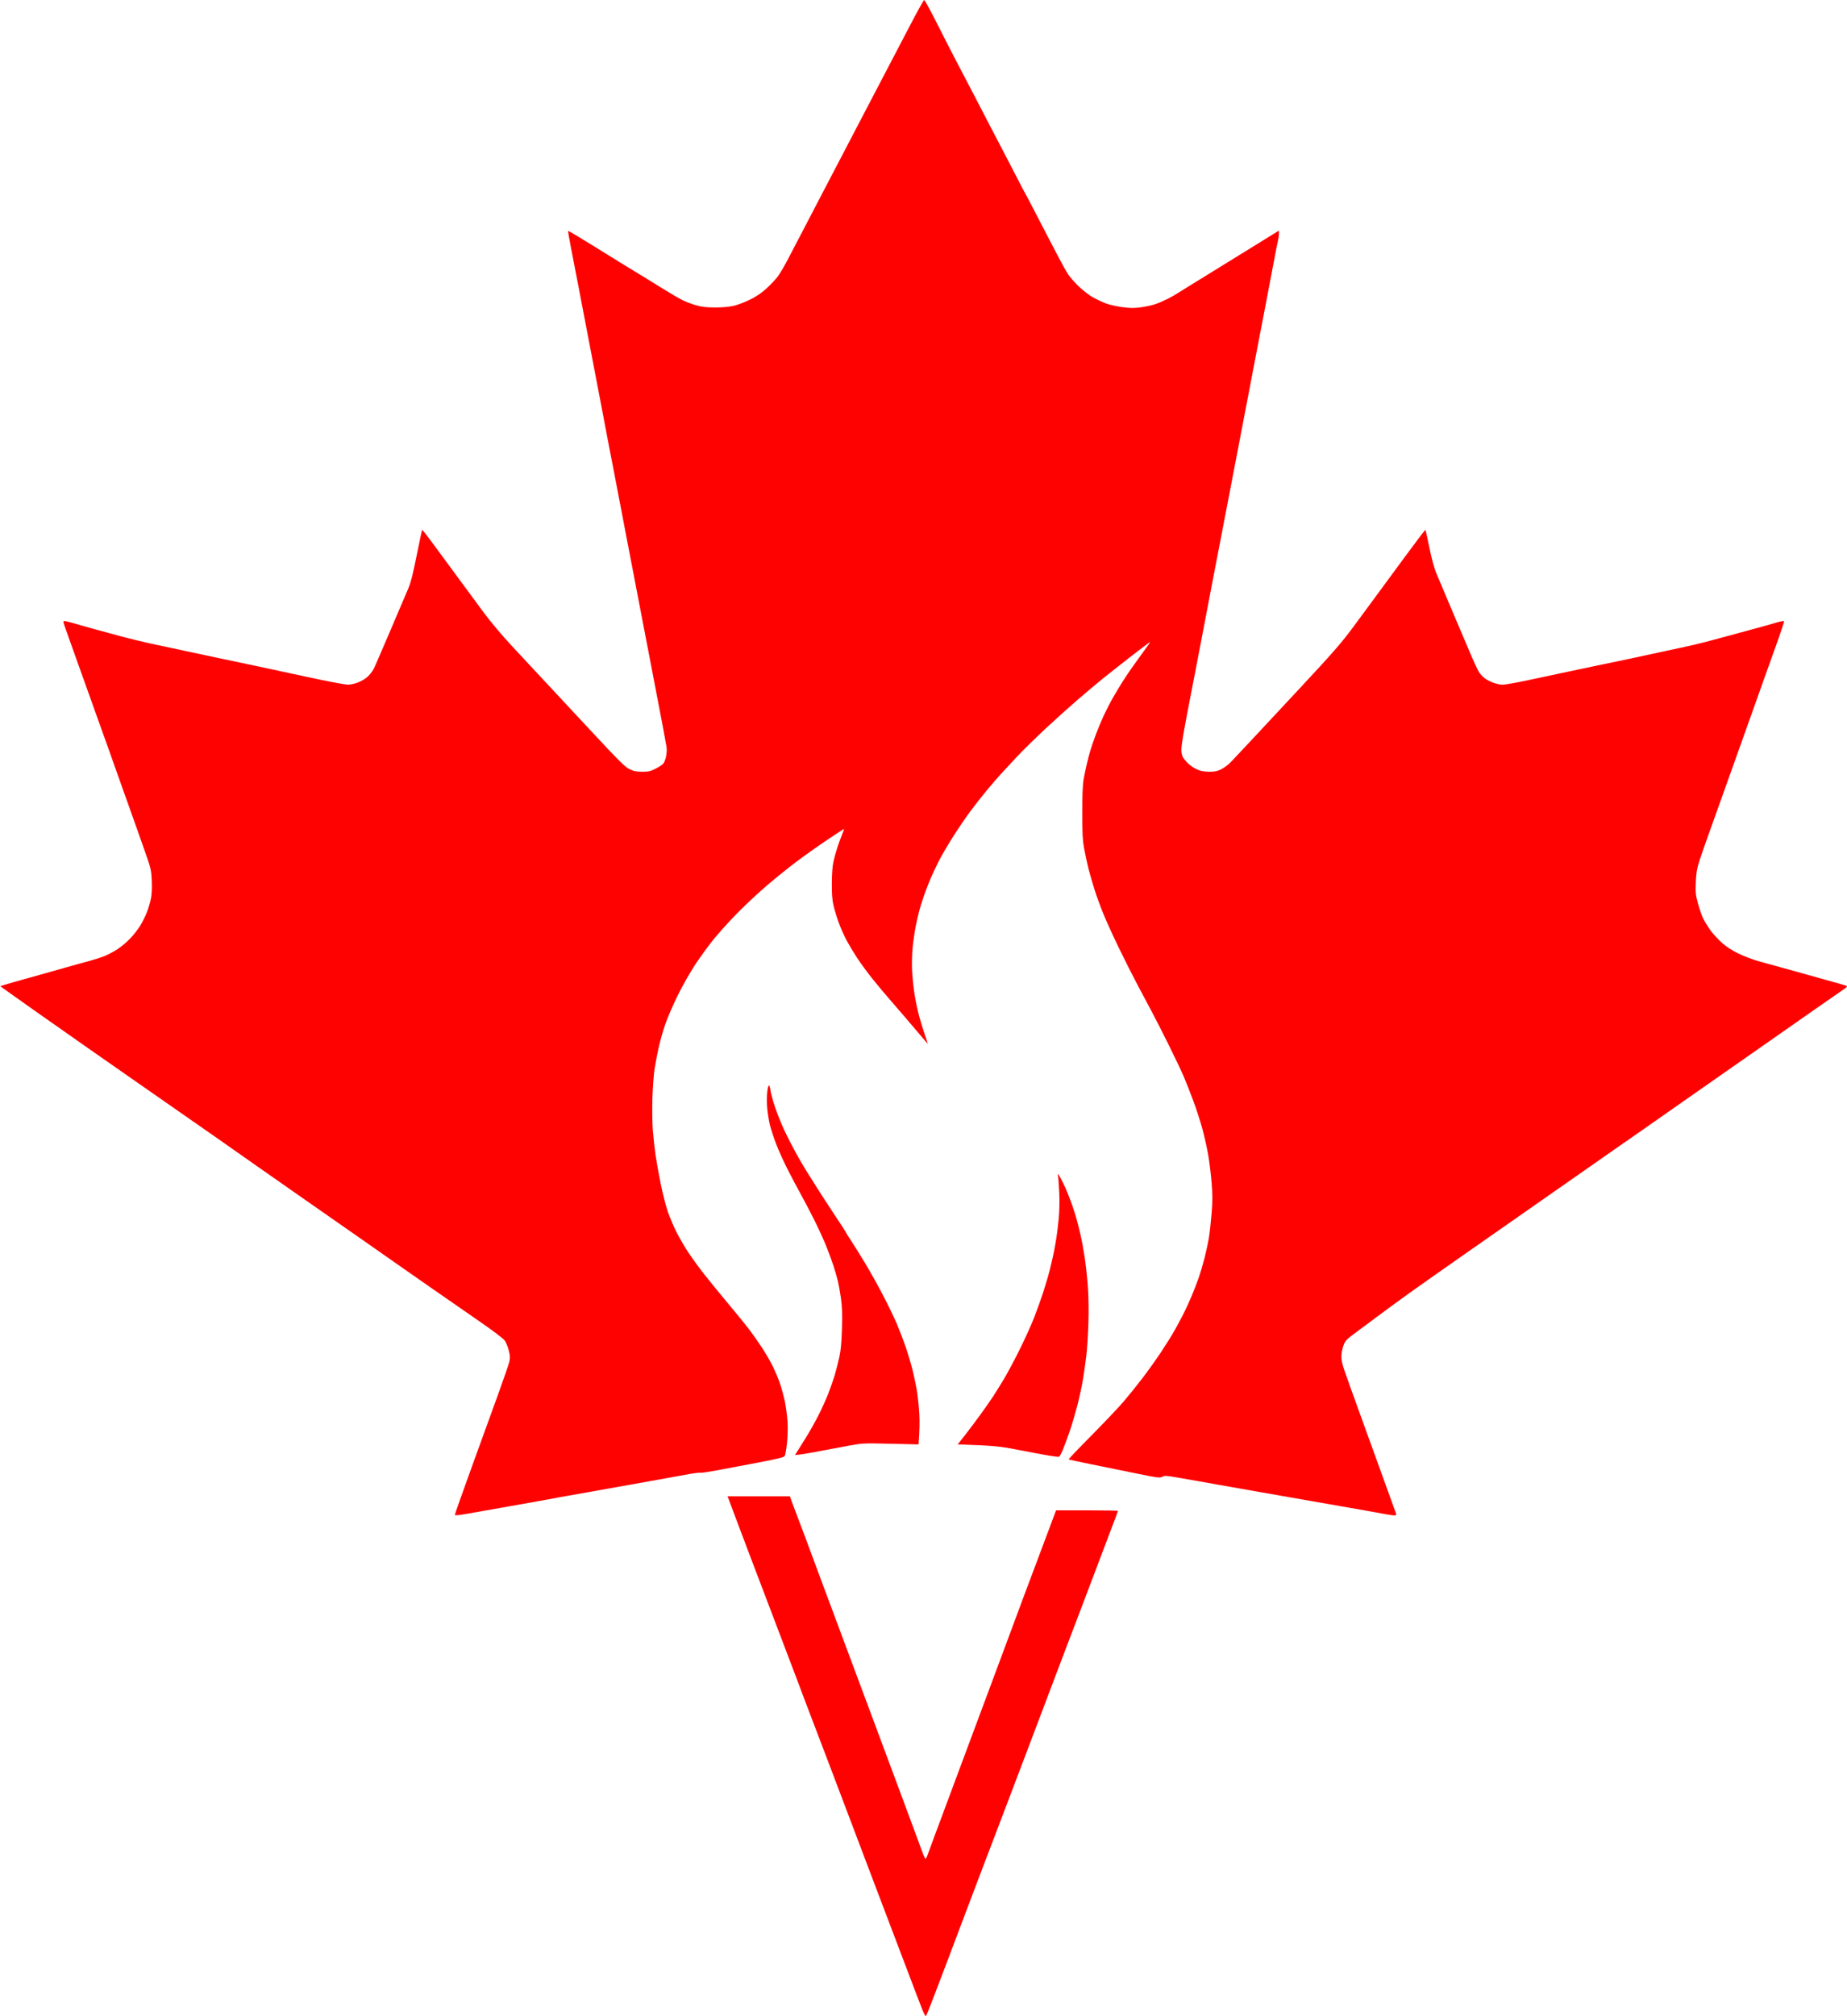 <svg version="1.2" xmlns="http://www.w3.org/2000/svg" viewBox="0 0 3671 4005" width="3671" height="4005">
	<title>Forever Canadian White Background</title>
	<defs>
		<clipPath clipPathUnits="userSpaceOnUse" id="cp1">
			<path d="m-94-100h3840v4770h-3840z"/>
		</clipPath>
	</defs>
	<style>
		.s0 { fill: #fe0202 } 
	</style>
	<g id="Page 1" clip-path="url(#cp1)">
		<path id="Path 17" fill-rule="evenodd" class="s0" d="m1446 2972h124l3.3 9.5c1.9 5.2 6 16.2 9.2 24.5 3.2 8.2 11.7 30.7 18.9 50 7.1 19.2 18.7 50.3 25.6 69 6.9 18.7 28.1 75.4 47 126 19 50.6 41.4 110.9 50 134 8.6 23.1 27 72.6 41 110 13.9 37.4 28 75.2 31.3 84 3.3 8.8 9 24.1 12.6 34 3.7 9.9 9.6 25.7 13 35 3.5 9.3 8.5 23.1 11.2 30.5 2.7 7.4 5.6 13.5 6.4 13.5 0.8 0 3-4.2 4.8-9.5 1.8-5.2 6.9-18.9 11.2-30.5 4.3-11.6 15.6-41.7 25-67 9.4-25.3 27.2-73 39.5-106 12.3-33 32.3-86.6 44.4-119 12.1-32.4 29-77.9 37.6-101 8.6-23.1 23-61.8 32-86 9-24.2 27.3-73.1 65-173.1h61.5c33.8 0.1 61.5 0.5 61.5 1.1 0 0.6-5.9 16.5-13.2 35.5-7.2 19-24.3 64.2-38.1 100.5-13.7 36.3-26.2 69.2-27.7 73-1.6 3.8-12.9 33.6-25.2 66-12.3 32.4-31.6 83.3-42.8 113-11.2 29.7-30.5 80.6-42.8 113-12.4 32.4-28.8 75.7-36.5 96-7.7 20.3-16.6 43.7-19.8 52-3.1 8.2-12.6 33-21 55-8.4 22-24.3 63.8-35.3 93-11 29.2-27.5 72.8-36.6 97-9.2 24.2-22.2 58.4-29 76-6.7 17.6-12.9 32.7-13.6 33.5-0.8 0.9-3.9-4.5-6.9-12-2.9-7.4-8.5-21.6-12.2-31.5-3.8-9.9-19.2-50.4-34.2-90-15.1-39.6-36.4-95.8-47.5-125-11-29.2-24.8-65.6-30.7-81-5.8-15.4-17.9-47.3-26.9-71-9-23.7-26.2-69.1-38.3-101-12.2-31.9-28-73.3-35.1-92-7.2-18.7-14.7-38.5-16.7-44-1.9-5.5-10.3-27.6-18.5-49-8.1-21.4-26.1-68.7-39.9-105-13.8-36.3-33.3-87.6-43.4-114-10.1-26.4-22.8-60.2-28.3-75-5.5-14.8-11.3-30.4-12.9-34.5zm661.4-633c3.1 5.5 8.2 15.8 11.3 23 3.1 7.2 8.4 20.7 11.7 30 3.3 9.3 7.8 23.3 9.8 31 2.1 7.7 5.7 22.1 7.9 32 2.3 9.9 5.9 29.7 8 44 2.1 14.3 4.9 39.9 6.1 57 1.4 18 1.8 47.7 1.1 71-0.6 22-2.5 51.7-4.2 66-1.7 14.3-4.9 36.3-7 49-2.2 12.7-7.1 35.2-10.9 50-3.9 14.8-10.5 37.3-14.8 50-4.4 12.7-10.5 29.2-13.6 36.8-3.2 7.6-6.7 14.2-7.8 14.7-1.1 0.4-10.1-0.5-20-2.2-9.9-1.7-37.3-6.8-61-11.4-37.9-7.4-47.6-8.5-120.5-10.9l14.9-19c8.1-10.4 22-28.9 30.8-41 8.8-12.1 20-28.3 25.1-36 5-7.7 14.7-23.4 21.7-35 6.9-11.6 21-38.1 31.4-59 10.3-20.9 23.1-49.3 28.4-63 5.4-13.8 13.4-36.3 17.9-50 4.5-13.8 10.4-34 13.1-45 2.8-11 6.3-26.8 8-35 1.6-8.3 3.8-20.8 4.9-28 1.2-7.2 3.2-23.8 4.5-37 1.4-14.7 1.9-34.9 1.1-52-0.7-15.4-1.8-30.7-2.5-34-0.9-5-0.1-4.3 4.6 4z"/>
		<path id="Path 18" class="s0" d="m1524.9 2169.5c-0.8 7.4-0.9 21.2-0.1 30.5 0.7 9.3 3.1 24.7 5.3 34 2.3 9.3 8.2 27.3 13.2 40 4.9 12.7 15.2 35.2 22.8 50 7.5 14.8 18.8 36 24.9 47 6.1 11 18.2 33.9 26.8 51 8.6 17.1 19.7 41.3 24.7 54 5.1 12.7 11.5 30.2 14.3 39 2.8 8.8 6.5 21.4 8.1 28 1.7 6.6 4.6 22.3 6.4 35 2.5 17.8 3 31.6 2.1 61-0.8 27.8-2.2 43.1-5.3 57-2.3 10.4-6.5 26.7-9.2 36-2.8 9.3-8.7 26-13 37-4.4 11-12.9 29.9-19.1 42-6.1 12.1-16.9 31.4-24.1 43-7.1 11.6-15.1 24.4-17.8 28.5l-4.9 7.5c7 0 25.7-3.2 46-7.1 20.3-3.9 48.7-9.2 63-11.8 24.7-4.5 28.7-4.7 81.3-3.4l55.3 1.3c2.3-27.9 2.3-46.8 1.6-60-0.7-13.2-2.7-32.6-4.2-43-1.6-10.4-5.6-29.8-8.8-43-3.3-13.2-9.7-34.8-14.2-48-4.6-13.2-12.4-33.4-17.3-45-4.9-11.6-16.8-36.3-26.5-55-9.6-18.7-25.9-47.9-36.2-65-10.3-17.1-23-37.5-28.3-45.5-5.4-8-9.7-14.9-9.7-15.5 0-0.6-10.6-17-23.6-36.5-12.9-19.5-29.7-45.4-37.3-57.5-7.5-12.1-16.6-26.5-20.1-32-3.5-5.5-11.8-19.9-18.6-32-6.7-12.1-17.1-32.3-23.1-45-6-12.7-14.5-33.8-18.9-47-4.4-13.2-8.5-28.3-9.1-33.5-0.6-5.2-2-9.5-3.1-9.5-1 0-2.5 6.1-3.3 13.5z"/>
		<path id="Path 19" class="s0" d="m1808.2 51.5c-14.8 28.3-34.7 66.4-44.2 84.5-9.6 18.1-29.8 56.9-45 86-15.2 29.1-37.3 71.4-49.1 94-11.8 22.6-26.1 50-31.9 61-5.8 11-22.2 42.5-36.5 70-14.3 27.5-31 59.4-37.1 71-6.1 11.6-14.4 25.5-18.4 31-4.1 5.5-14 16.1-22.2 23.6-10 9.2-20.6 16.4-32.8 22.4-9.9 4.9-24.3 10.4-32 12.3-8.9 2.1-22.4 3.4-37 3.4-17.7 0-26.6-1-38.5-4.3-8.5-2.4-21.1-7.2-28-10.7-6.9-3.4-29.2-16.6-49.5-29.3-20.3-12.7-39.7-24.6-43-26.4-3.3-1.9-13.2-7.9-22-13.4-8.8-5.5-37.4-23.1-63.5-39.3-26.1-16.1-47.9-29.1-48.4-28.8-0.4 0.3 2.2 15.8 5.9 34.5 3.7 18.7 10.4 53.4 14.9 77 4.5 23.7 11.7 61.4 16.1 84 4.3 22.6 11.5 60.3 16.1 84 4.5 23.7 11.7 61 15.9 83 4.2 22 8.2 43.2 8.9 47 0.7 3.8 7 36.7 14.1 73 7.1 36.3 13.4 69.2 14 73 0.7 3.8 4.3 23.2 8.2 43 3.8 19.8 10.6 54.9 15 78 4.4 23.1 12.1 62.7 16.9 88 4.9 25.3 15.1 78.4 22.7 118 7.6 39.6 16.6 86.4 19.9 104 3.3 17.6 6.5 35.2 7.1 39 0.7 3.8 0.3 11.9-0.9 18-1.1 6.1-3.7 12.8-5.8 15-2 2.2-9 6.7-15.4 10-10 5.1-13.9 5.9-26.7 5.9-12.2-0.1-16.9-1.1-25.5-5.5-8.4-4.3-21.7-17.4-65.9-64.9-30.5-32.7-72.7-77.9-93.7-100.5-21-22.6-53.7-57.7-72.7-78-20.6-22.1-43.9-49.7-57.8-68.7-12.9-17.5-37.8-51.2-55.4-75.1-17.6-23.8-39.4-53.4-48.5-65.8-9.1-12.3-16.9-22.2-17.4-21.9-0.5 0.3-5.4 23-10.9 50.5-7.4 37.1-11.7 54.1-16.8 66-3.8 8.8-19.8 46.2-35.4 83-15.7 36.8-30.5 71.1-33 76-2.5 4.9-8 12.2-12.3 16.1-4.2 3.9-12.9 9.1-19.2 11.5-6.3 2.4-15.3 4.4-20 4.4-4.7 0-34.1-5.5-65.5-12.1-31.4-6.6-60.6-12.9-65-13.9-4.4-1.1-25.1-5.5-46-9.9-20.9-4.4-57.4-12.1-81-17.1-23.6-5.1-57.4-12.3-75-16-17.6-3.7-44.6-9.5-60-12.8-15.4-3.3-41.5-9.7-58-14.1-16.5-4.5-40.4-11-53-14.4-12.6-3.4-31.8-8.8-42.5-12-13.8-4-19.5-5-19.5-3.2 0 1.4 1.3 6.1 2.9 10.5 1.5 4.4 11.5 32.3 22.1 62 10.7 29.7 23.7 66.2 29 81 5.2 14.8 13.6 38.2 18.6 52 5 13.7 11.8 32.7 15.1 42 3.3 9.3 10 28.2 14.9 42 5 13.7 14.4 40.3 21 59 6.7 18.7 16.3 45.7 21.4 60 5.1 14.3 13.9 39.1 19.4 55 9.2 26.2 10.3 31.1 11.2 51 0.6 13.6 0.1 26.9-1.5 35-1.3 7.2-5 19.7-8.2 28-3.2 8.2-9.5 20.8-14.1 28-4.6 7.2-13.4 18.3-19.6 24.7-6.2 6.4-17.1 15.6-24.2 20.3-7.1 4.7-18.9 11-26 13.9-7.1 2.9-21.6 7.5-32 10.3-10.4 2.7-29.3 7.9-42 11.6-12.7 3.7-36.9 10.5-54 15.2-17.1 4.7-41.8 11.7-55 15.4-13.2 3.8-24.2 7.1-24.5 7.3-0.3 0.2 33.4 24.1 74.8 53.3 41.5 29.2 85.8 60.2 98.5 69.1 12.8 8.9 61 42.5 107.2 74.8 46.2 32.3 93.9 65.5 106 73.8 12.1 8.3 30.3 21 40.5 28.2 10.1 7.2 27.5 19.4 38.6 27.1 11 7.7 29.7 20.8 41.5 29.1 11.8 8.4 57.4 40.3 101.4 70.9 44 30.7 98 68.3 120 83.7 22 15.4 52.6 36.8 68 47.6 15.4 10.7 44.6 31.1 65 45.3 20.4 14.1 59.5 41.3 87 60.3 32.2 22.2 51.6 36.9 54.5 41.3 2.5 3.7 6 12.4 7.7 19.3 2.7 10.3 2.9 14.3 1 22.5-1.3 5.5-11.7 35.7-23.1 67-11.4 31.3-35.3 97.1-53 146-17.7 48.9-32.2 89.9-32.1 91 0 1.2 7.4 0.7 19.5-1.4 10.7-1.8 50.5-8.9 88.5-15.6 38-6.7 73-12.9 78-13.9 5-1 14.4-2.8 21-4 6.6-1.2 31.8-5.6 56-9.9 24.2-4.3 65.2-11.6 91-16.2 25.8-4.6 59.2-10.6 74-13.3 14.8-2.7 33.8-6.1 42-7.6 8.3-1.4 16.3-2.2 18-1.8 1.7 0.5 17-1.8 34-5 17-3.3 53.5-10.1 81-15.3 36.2-6.8 50.7-10.3 52.4-12.7 1.4-1.8 3.5-13.6 4.8-26.3 1.3-13.4 1.8-31.4 1-43-0.8-11-3.1-28.6-5.2-39-2.1-10.4-6.7-27.1-10.1-37-3.5-9.9-10.2-25.7-14.9-35-4.7-9.3-14.2-25.6-21.1-36-6.9-10.4-17.9-26.2-24.6-35-6.7-8.8-25.7-32.2-42.3-52-16.6-19.8-38.3-46.3-48.2-59-9.9-12.7-23.9-32-31.2-43-7.2-11-17.7-29-23.2-40-5.5-11-13.2-29-17-40-3.8-11-10.2-35.8-14.1-55-3.9-19.3-8.5-44.9-10.3-57-1.8-12.1-4.2-34.2-5.4-49-1.2-15.4-1.6-43.4-0.9-65 0.7-20.9 2.6-47 4.3-58 1.7-11 5.4-30.3 8.3-43 2.8-12.7 8.7-33.3 13.1-46 4.4-12.7 15.5-38.3 24.7-57 9.2-18.7 24.8-46.2 34.6-61 9.9-14.8 25.9-36.9 35.6-49 9.8-12.1 29.9-34.5 44.7-49.8 14.8-15.3 41-39.9 58-54.7 17-14.8 45-37.4 62-50.2 17-12.8 45.4-32.9 63-44.7 17.6-11.8 32.2-21.2 32.5-21 0.3 0.2-1.3 4.9-3.6 10.4-2.3 5.5-6.4 16.7-9.2 25-2.7 8.2-6.4 21.3-8.1 29-2.1 9-3.2 24.4-3.3 43-0.2 21.4 0.7 33.2 3.4 45 2.1 8.8 6.9 24.6 10.8 35 3.9 10.4 10.7 25.7 15.2 34 4.4 8.2 13.6 23.6 20.4 34 6.8 10.4 20.4 29 30.2 41.3 9.7 12.2 29 35.2 42.9 51 13.8 15.8 34.7 40.2 46.5 54.2 11.7 14 21.3 25.1 21.3 24.5 0-0.6-2.7-8.9-6.1-18.5-3.3-9.6-8.2-25.6-10.9-35.5-2.7-9.9-6.7-28.3-8.8-41-2.2-12.7-4.5-34.3-5.3-48-0.8-15.1-0.4-34.1 1-48 1.3-12.7 4-31.6 6.1-42 2.1-10.4 5.3-24.4 7-31 1.7-6.6 6.2-20.6 9.8-31 3.7-10.4 9.6-25.8 13.2-34 3.6-8.3 10.5-22.9 15.3-32.5 4.8-9.6 17.1-30.8 27.3-47 10.2-16.2 26.2-39.8 35.6-52.5 9.4-12.7 24.6-32 33.8-43 9.2-11 21.2-24.9 26.8-31 5.5-6.1 20-21.6 32.1-34.6 12.2-12.9 37.9-38.2 57.1-56.1 19.3-18 48.1-43.8 64-57.5 15.9-13.7 38.4-32.6 50-42 11.6-9.3 36.8-29.2 56-44.1 19.3-14.9 36.1-27.6 37.5-28.4 1.4-0.7-5.7 9.7-15.8 23.2-10 13.5-24.8 34.4-32.7 46.5-8 12.1-19.2 30.6-25.1 41-5.9 10.4-14.2 26.7-18.5 36-4.3 9.3-11.2 26-15.4 37-4.1 11-9.1 25.4-11 32-1.9 6.6-5.1 18.7-7 27-2 8.2-4.8 21.7-6.3 30-1.8 10.1-2.7 31.8-2.7 66 0 40.6 0.8 55.1 3.7 71 2 11 5.9 29 8.6 40 2.8 11 8.2 29.9 12.1 42 3.8 12.1 11.5 33.2 17.1 47 5.5 13.7 19.6 44.8 31.4 69 11.7 24.2 29 58.4 38.4 76 9.5 17.6 21.9 41 27.7 52 5.9 11 20.3 39.3 32.1 63 11.8 23.7 25.5 52.4 30.5 64 4.9 11.6 13.6 33.6 19.3 49 5.8 15.4 13.9 40.6 18.1 56 4.1 15.4 9.4 39.2 11.7 53 2.3 13.7 5.2 38.1 6.5 54 1.8 22.4 1.9 35.9 0 59-1.3 16.5-3.7 38.6-5.4 49-1.7 10.4-5.7 28.9-8.8 41-3.1 12.1-8.3 29.7-11.5 39-3.3 9.3-9.7 26-14.4 37-4.7 11-11.7 26.3-15.6 34-3.9 7.7-11.6 22.1-17.1 32-5.5 9.9-18.2 30.2-28 45-9.9 14.8-26.6 38.2-37.2 52-10.5 13.7-27.2 34.4-37.1 46-9.9 11.6-38.7 41.9-64 67.5-25.4 25.5-45.7 46.8-45.1 47.3 0.6 0.4 21.3 4.9 46 9.9 24.8 5 65.3 13.2 90 18.3 40.9 8.4 45.5 8.9 50 6.3 4.5-2.6 7.9-2.4 32 1.8 14.8 2.5 32.4 5.6 39 6.8 6.6 1.1 26.8 4.7 45 8 18.2 3.2 72.2 12.7 120 21.1 47.8 8.4 109.9 19.2 138 24.1 28.1 4.9 58 10.2 66.5 11.9 8.5 1.6 17.8 3 20.5 3 3.2 0 4.7-0.9 4.1-2.5-0.5-1.4-14.1-38.9-30.2-83.5-16.1-44.6-36.5-100.8-45.3-125-8.8-24.2-16.8-46.3-17.7-49-0.8-2.8-4.8-14-8.8-25-4.9-13.6-7.2-23.4-7.1-30.5 0-5.8 1.8-15.4 4-21.5 3.8-10.5 5.3-12 30.5-30.6 14.6-10.9 42.3-31.4 61.5-45.6 19.3-14.3 59.3-43 89-63.7 29.7-20.7 62.6-43.7 73-51.1 10.4-7.4 59.5-41.6 109-76.1 49.5-34.5 108-75.3 130-90.8 22-15.5 47.7-33.4 57-39.8 9.3-6.4 21.1-14.5 26-18 4.9-3.5 43.7-30.6 86-60.2 42.3-29.6 105.3-73.6 140-97.8 34.7-24.1 69.8-48.7 78-54.5 8.3-5.8 34.1-23.9 57.5-40.2 23.4-16.3 47.7-33.1 54-37.5 11.2-7.6 11.4-7.9 6.5-9.6-2.7-1-21-6.2-40.5-11.6-19.5-5.5-51.9-14.5-72-20.1-20.1-5.6-46.4-12.9-58.5-16.1-12.1-3.3-31-10.4-42-15.8-13.7-6.7-24.4-13.8-33.8-22.3-7.6-6.9-17.6-18-22.3-24.6-4.6-6.6-10.8-16.7-13.7-22.5-2.8-5.8-7.6-19.3-10.4-30-4.7-17.3-5.2-22.1-4.3-42.5 0.8-18.3 2.2-26.9 7.1-42 3.4-10.4 11.6-34.3 18.4-53 6.8-18.7 17.6-48.8 24-67 6.5-18.2 19.9-55.9 30-84 10-28.1 23.5-65.8 30-84 6.4-18.2 18.2-51 26-73 7.9-22 20.1-56.2 27.2-76 7-19.8 12.8-37.1 12.8-38.5 0-1.8-5.7-0.8-19.5 3.3-10.7 3.2-33.9 9.6-51.5 14.3-17.6 4.7-44.2 11.9-59 16-14.8 4.1-36.9 9.8-49 12.6-12.1 2.8-37.3 8.3-56 12.2-18.7 4-37.6 8-42 9.1-4.4 1-19.2 4.2-33 7.1-13.7 2.8-41.7 8.6-62 12.9-20.3 4.3-51.8 10.9-70 14.8-18.2 3.8-50.1 10.6-71 15.1-20.9 4.4-41.8 8.1-46.5 8.1-4.7 0-13.2-1.8-19-4.1-5.8-2.2-13.4-6.2-17-9-3.6-2.7-8.6-8.3-11.2-12.4-2.6-4.1-10.6-21.4-17.8-38.5-7.2-17.1-23.6-55.8-36.6-86-12.9-30.3-26.6-62.7-30.4-72-4.3-10.5-9.5-30-13.7-51-3.8-18.7-7.3-34.2-7.8-34.5-0.6-0.3-20 25.4-43.3 57-23.3 31.6-48.9 66.5-57 77.5-8.1 11-27.4 37.1-42.8 58-23.6 31.9-40.5 51.3-105.5 121-42.6 45.6-89.1 95.5-103.4 110.8-14.3 15.4-30.1 32.1-35 37.2-4.9 5-13.5 11.4-19 14.1-7.8 3.8-13 4.9-24 4.8-10-0.1-16.9-1.4-24-4.6-5.5-2.5-13.4-7.8-17.7-11.9-4.2-4.1-8.9-9.9-10.5-12.9-1.5-3-2.8-9.3-2.8-14 0-4.7 1.8-18.4 3.9-30.5 2.1-12.1 7.1-38.7 11-59 4-20.3 10.8-55.4 15.1-78 4.4-22.6 11.6-60.3 16.1-84 4.5-23.7 10.7-56.5 13.9-73 3.2-16.5 10.4-53.8 16-83 5.6-29.2 13.9-71.9 18.3-95 4.4-23.1 10.6-55.5 13.8-72 3.2-16.5 9.5-49.3 14-73 4.5-23.7 11.6-61 15.9-83 4.3-22 11.4-59.3 15.9-83 4.5-23.7 11.2-58.8 15-78 3.8-19.3 10.1-52.6 14.1-74 3.9-21.4 8-42.1 9.1-46 1-3.9 1.8-9.9 1.9-13.5v-6.5c-96.9 59.9-139.4 86.1-157 96.9-17.6 10.7-36.5 22.5-42 26-5.5 3.6-15.8 9.5-23 13.1-7.2 3.6-17.9 8.2-24 10.2-6.1 2.1-18.7 4.8-28 6.1-13.4 1.9-21.2 1.9-37-0.2-11-1.4-25.8-4.7-33-7.4-7.2-2.7-18.8-8.2-26-12.2-7.2-4-19.6-13.7-27.7-21.4-8.1-7.8-17.6-18.6-21.3-24.1-3.6-5.5-11.7-19.9-18-32-6.3-12.1-16.2-31-22-42-5.8-11-18.4-35.3-28-54-9.7-18.7-18.2-34.9-19-36-0.8-1.1-6.2-11.4-12.1-23-5.9-11.6-18-34.9-27-52-8.9-17.1-22.6-43.1-30.3-58-7.7-14.9-21.5-41.4-30.6-59-9.1-17.6-23.5-45.1-31.9-61-8.5-15.9-26.6-51.3-40.3-78.5-13.7-27.2-25.8-49.5-26.9-49.5-1.1 0-14 23.2-28.7 51.5z"/>
	</g>
</svg>